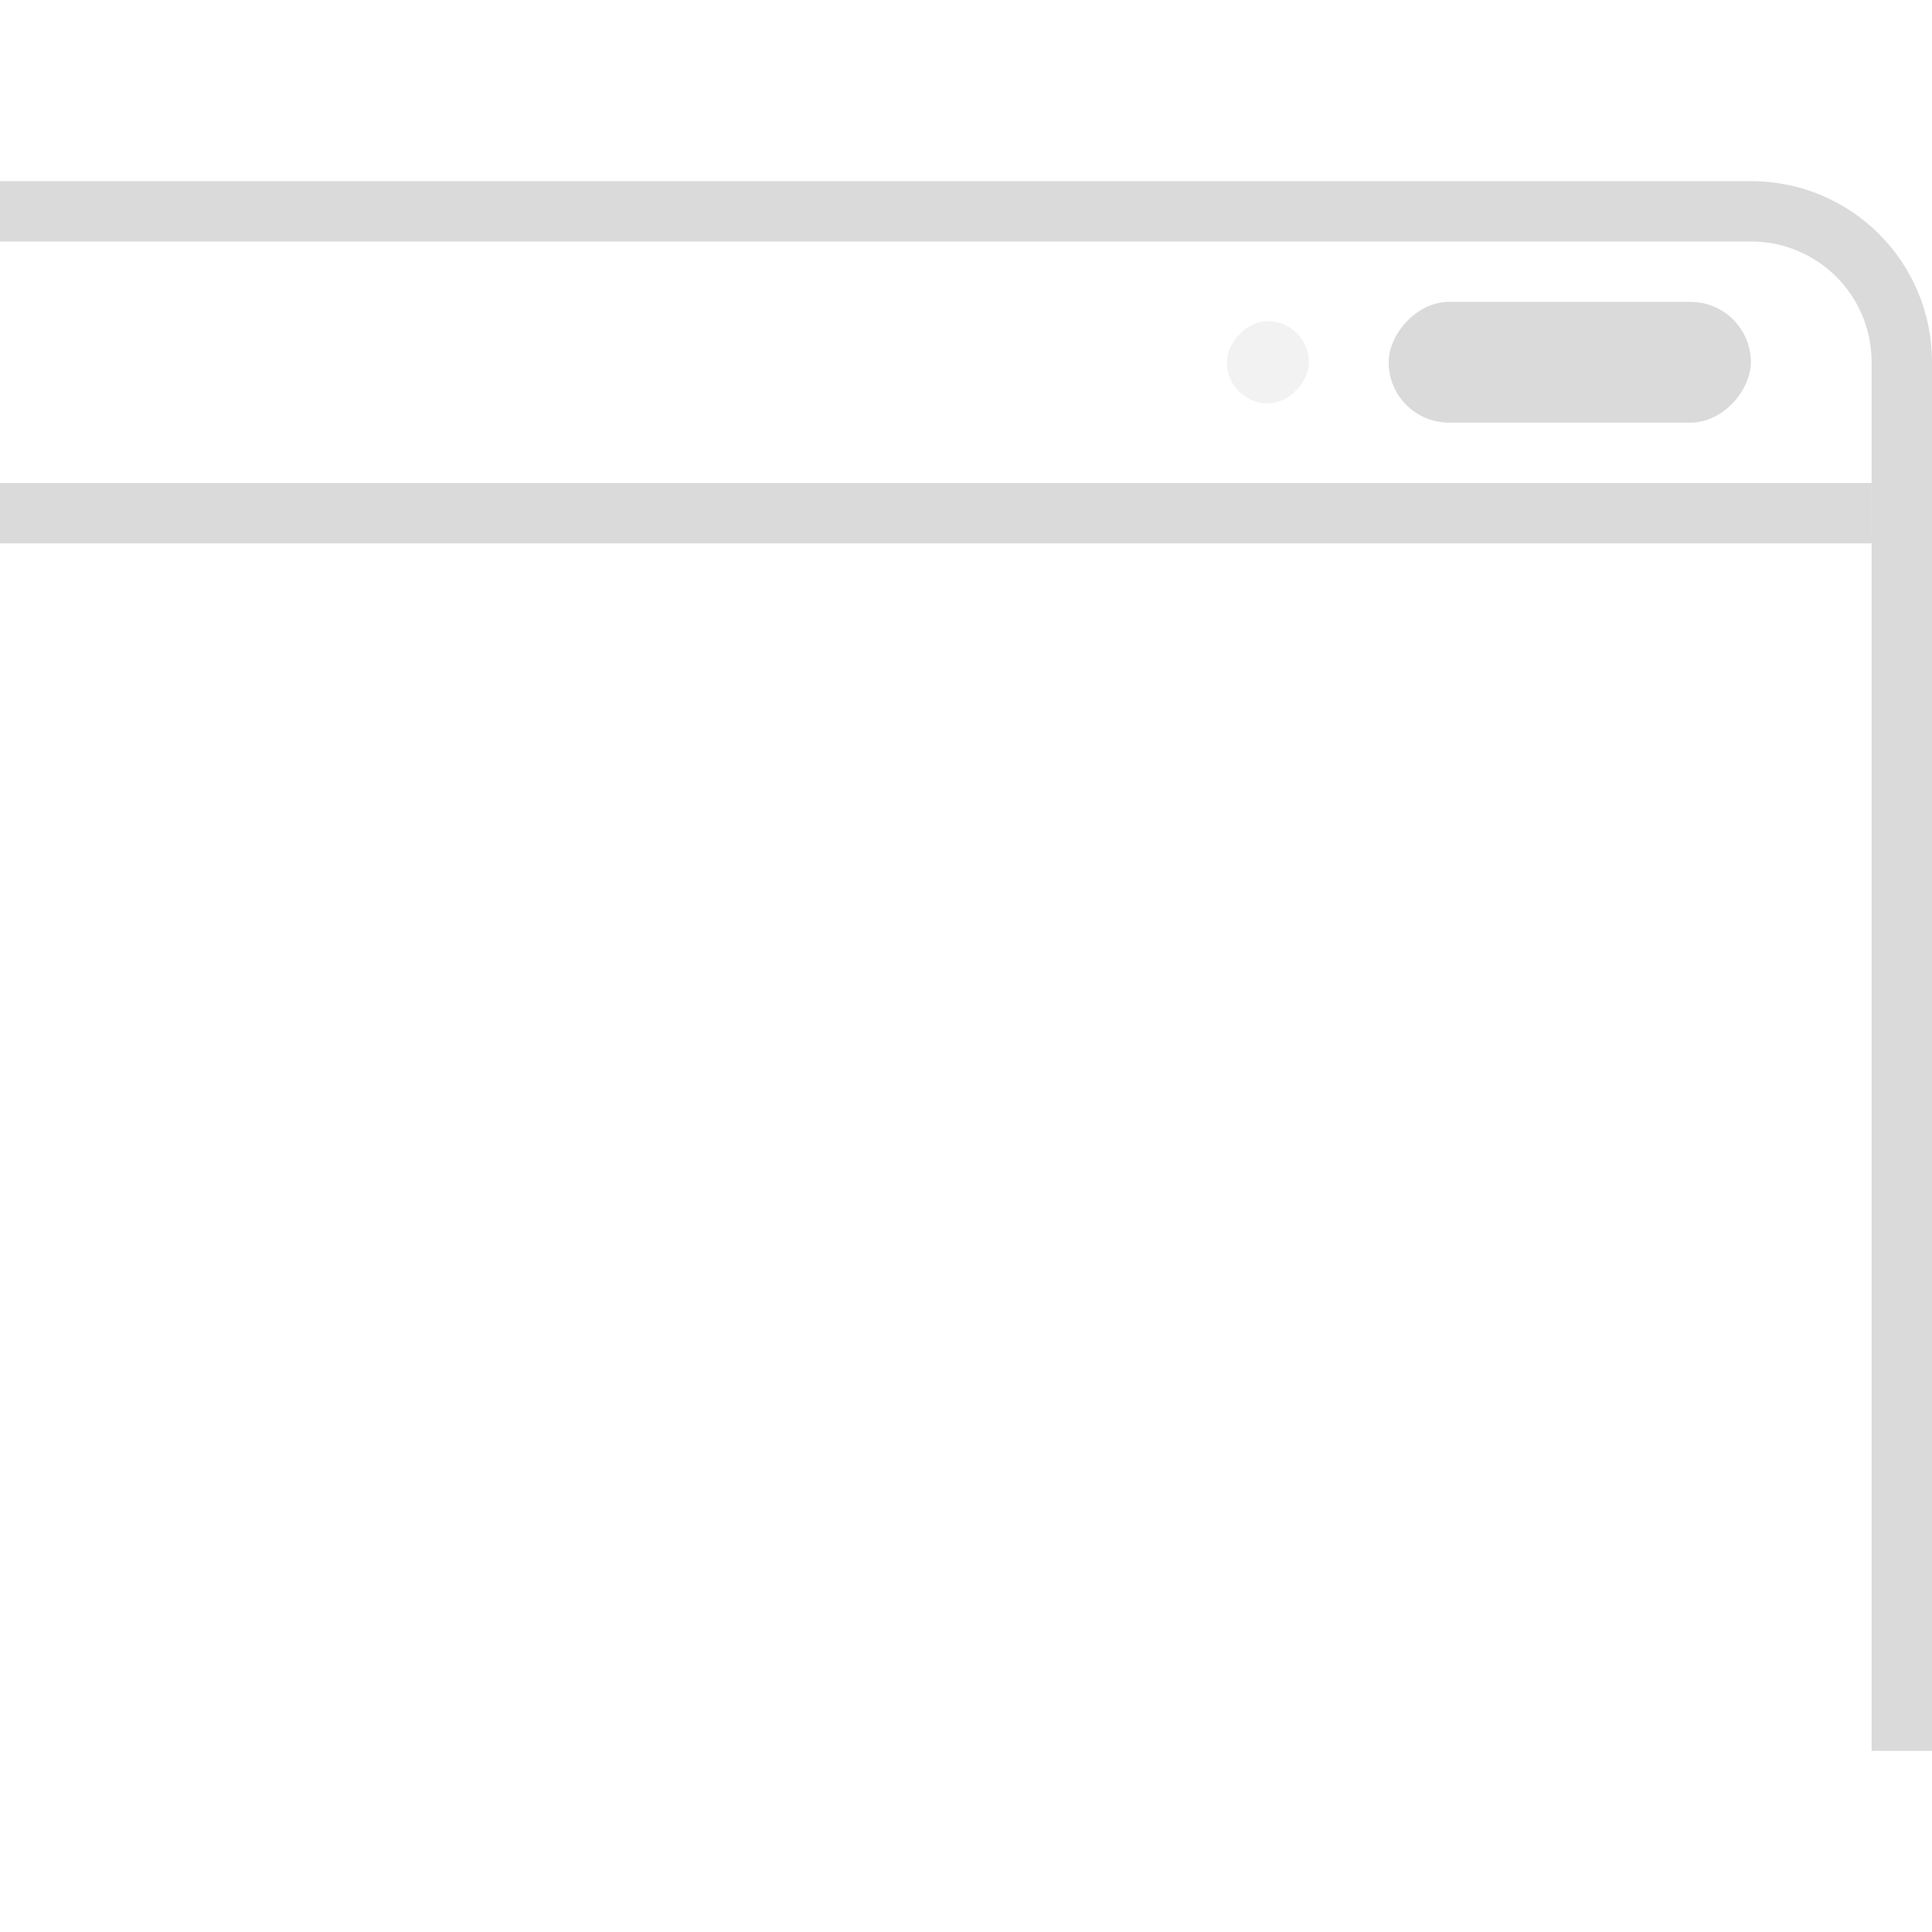 <svg width="32px" height="32px" version="1.1" viewBox="0 0 32 32" xmlns="http://www.w3.org/2000/svg">
 <path d="m29 3c1.662 0 3 1.338 3 3v23h-1v-23c0-1.108-0.892-2-2-2h-29v-1z" fill="#dadada" stroke-linecap="round" stroke-linejoin="round" stroke-width="2"/>
 <rect transform="scale(-1,1)" x="-31" y="8" width="31" height="1" rx="0" ry="0" fill="#dadada" stroke-linecap="round" stroke-linejoin="round" stroke-width="2"/>
 <rect transform="scale(-1,1)" x="-29" y="5" width="6" height="2" rx="1" ry="1" fill="#dadada" stroke-linecap="round" stroke-linejoin="round" stroke-width="2"/>
 <rect transform="scale(-1,1)" x="-21.68" y="5.32" width="1.36" height="1.36" rx=".68" ry=".68" fill="#dadada" opacity=".35" stroke-linecap="round" stroke-linejoin="round" stroke-width="1.36"/>
</svg>
